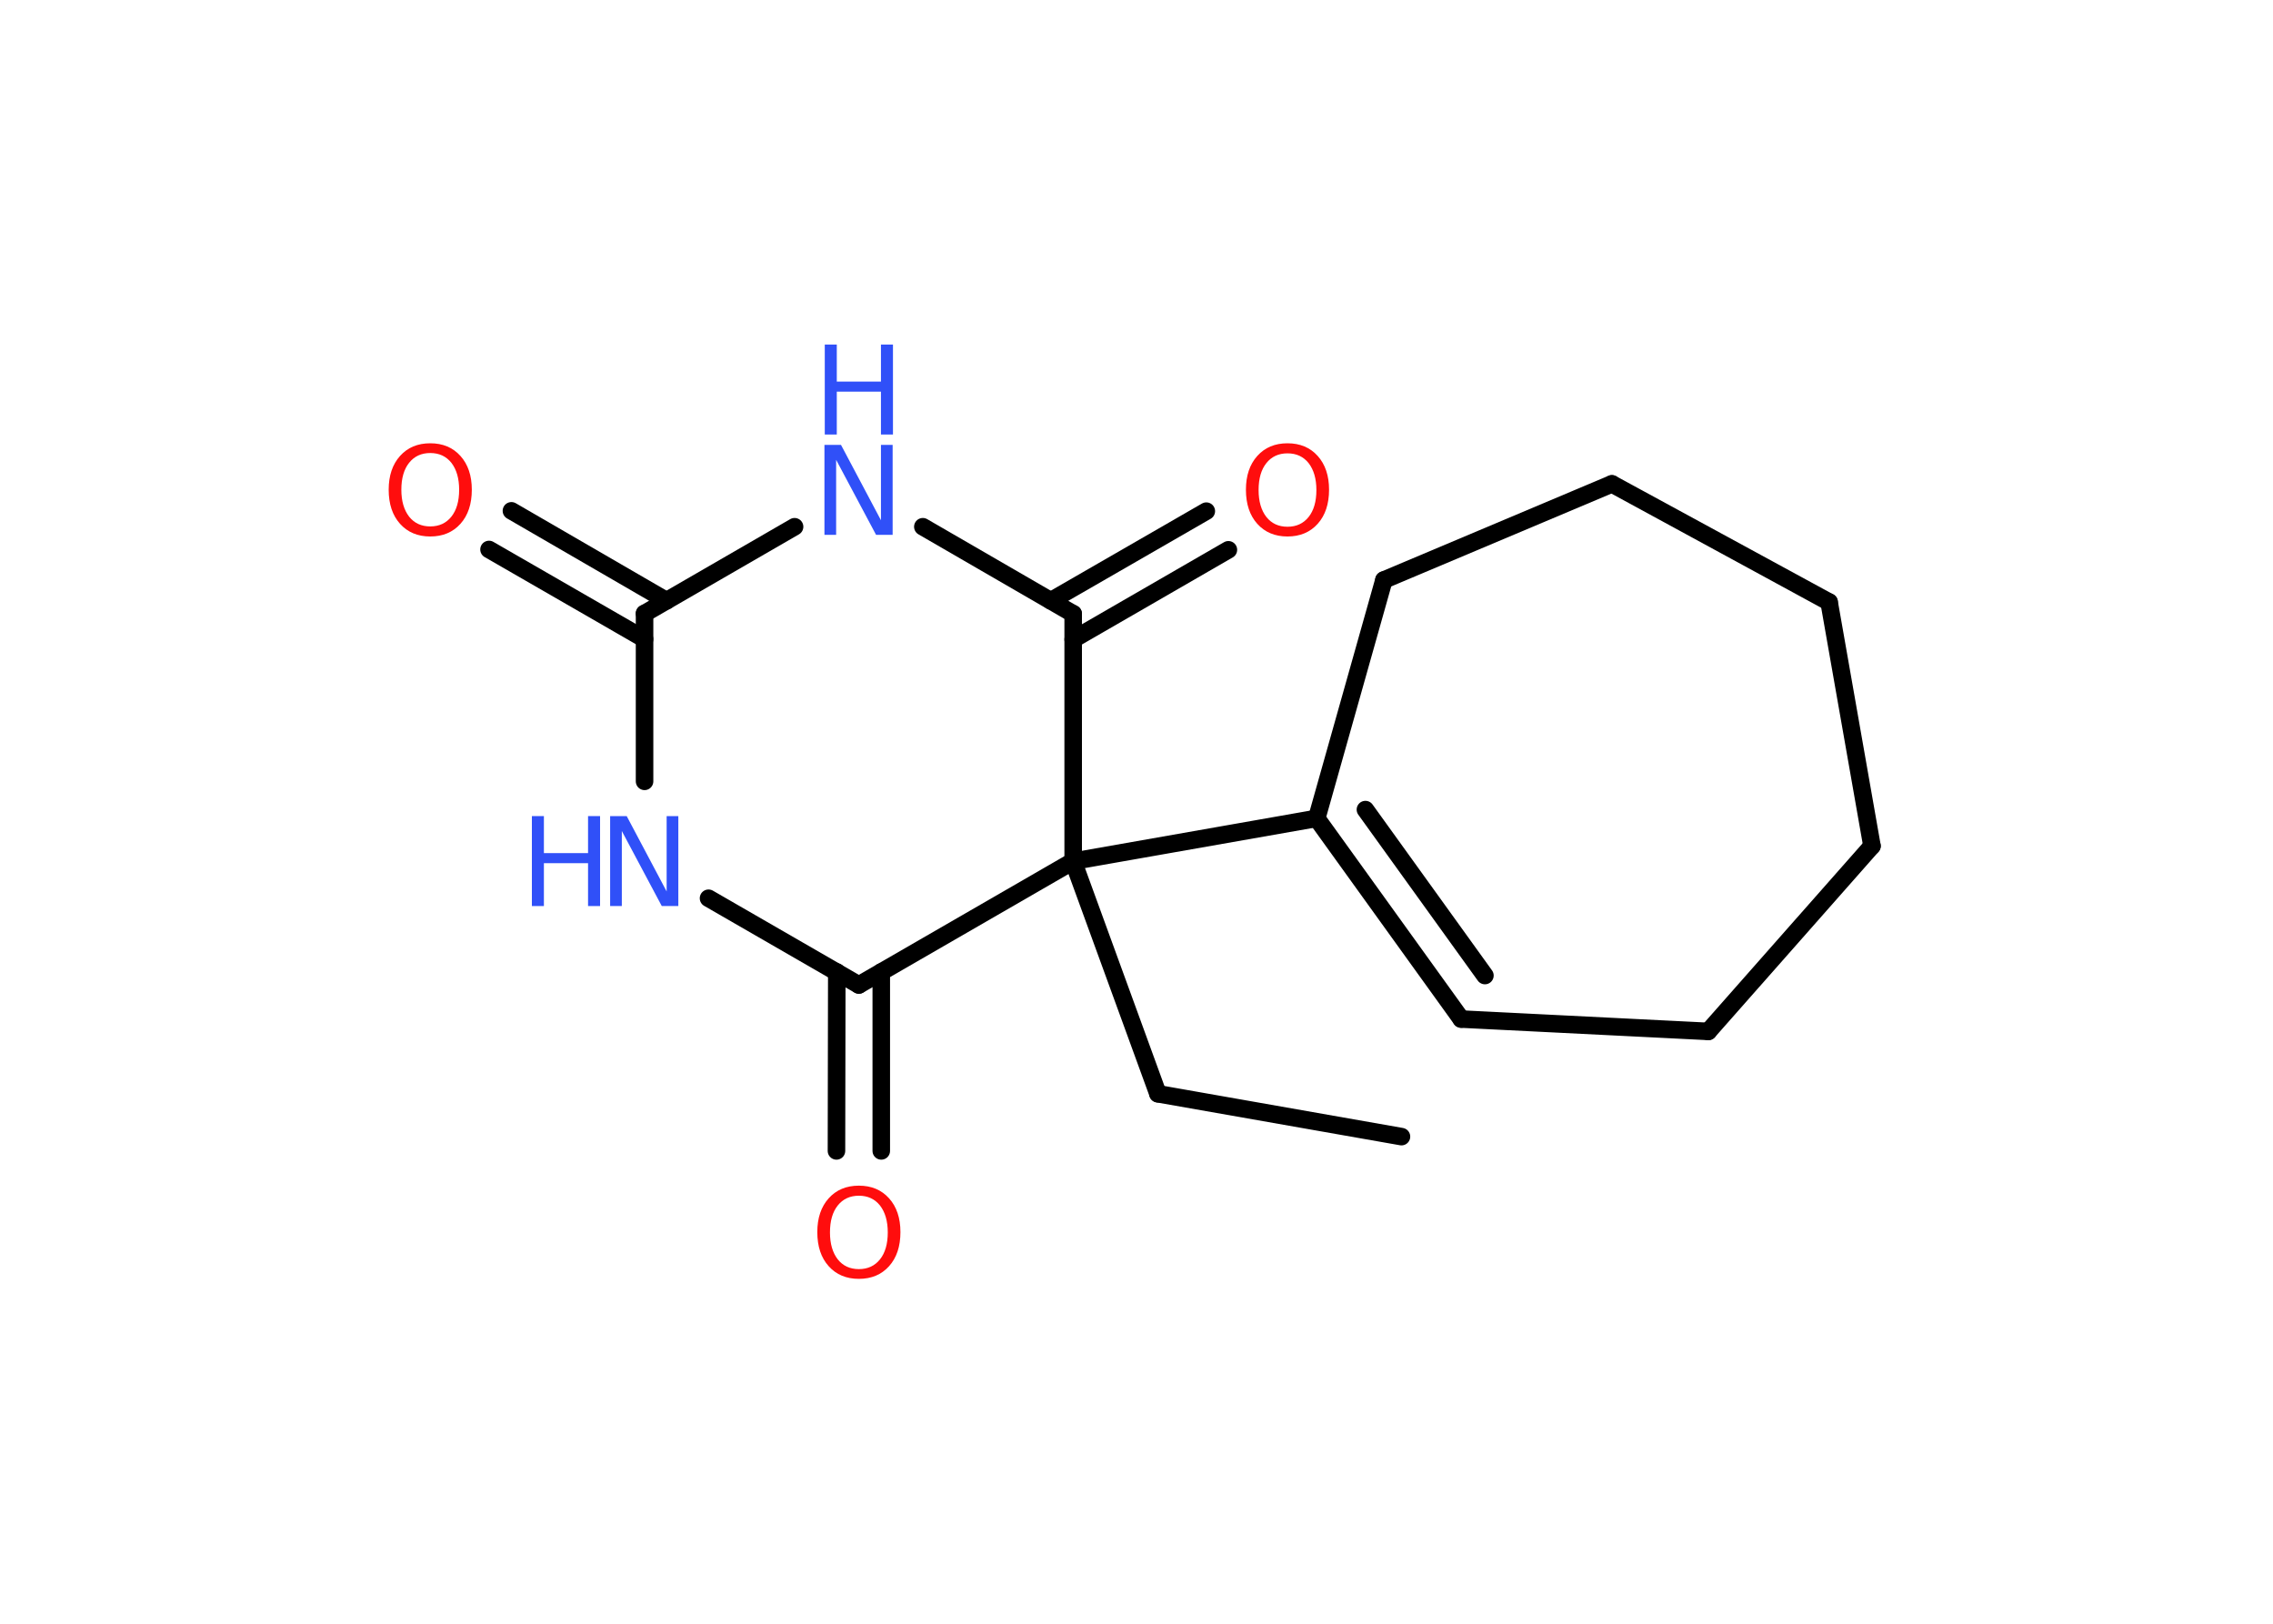 <?xml version='1.0' encoding='UTF-8'?>
<!DOCTYPE svg PUBLIC "-//W3C//DTD SVG 1.1//EN" "http://www.w3.org/Graphics/SVG/1.1/DTD/svg11.dtd">
<svg version='1.2' xmlns='http://www.w3.org/2000/svg' xmlns:xlink='http://www.w3.org/1999/xlink' width='70.0mm' height='50.0mm' viewBox='0 0 70.0 50.0'>
  <desc>Generated by the Chemistry Development Kit (http://github.com/cdk)</desc>
  <g stroke-linecap='round' stroke-linejoin='round' stroke='#000000' stroke-width='.54' fill='#3050F8'>
    <rect x='.0' y='.0' width='70.0' height='50.0' fill='#FFFFFF' stroke='none'/>
    <g id='mol1' class='mol'>
      <line id='mol1bnd1' class='bond' x1='43.16' y1='35.0' x2='35.66' y2='33.68'/>
      <line id='mol1bnd2' class='bond' x1='35.66' y1='33.68' x2='33.05' y2='26.52'/>
      <line id='mol1bnd3' class='bond' x1='33.05' y1='26.52' x2='26.45' y2='30.33'/>
      <g id='mol1bnd4' class='bond'>
        <line x1='27.14' y1='29.93' x2='27.14' y2='35.44'/>
        <line x1='25.77' y1='29.93' x2='25.76' y2='35.44'/>
      </g>
      <line id='mol1bnd5' class='bond' x1='26.45' y1='30.33' x2='21.82' y2='27.66'/>
      <line id='mol1bnd6' class='bond' x1='19.85' y1='24.06' x2='19.85' y2='18.89'/>
      <g id='mol1bnd7' class='bond'>
        <line x1='19.85' y1='19.68' x2='15.06' y2='16.92'/>
        <line x1='20.53' y1='18.5' x2='15.75' y2='15.73'/>
      </g>
      <line id='mol1bnd8' class='bond' x1='19.85' y1='18.89' x2='24.47' y2='16.22'/>
      <line id='mol1bnd9' class='bond' x1='28.42' y1='16.22' x2='33.05' y2='18.9'/>
      <line id='mol1bnd10' class='bond' x1='33.05' y1='26.52' x2='33.05' y2='18.9'/>
      <g id='mol1bnd11' class='bond'>
        <line x1='32.36' y1='18.5' x2='37.15' y2='15.74'/>
        <line x1='33.05' y1='19.69' x2='37.83' y2='16.93'/>
      </g>
      <line id='mol1bnd12' class='bond' x1='33.05' y1='26.52' x2='40.55' y2='25.2'/>
      <g id='mol1bnd13' class='bond'>
        <line x1='40.55' y1='25.2' x2='45.0' y2='31.38'/>
        <line x1='42.05' y1='24.93' x2='45.73' y2='30.04'/>
      </g>
      <line id='mol1bnd14' class='bond' x1='45.0' y1='31.38' x2='52.61' y2='31.76'/>
      <line id='mol1bnd15' class='bond' x1='52.61' y1='31.76' x2='57.65' y2='26.05'/>
      <line id='mol1bnd16' class='bond' x1='57.65' y1='26.05' x2='56.33' y2='18.54'/>
      <line id='mol1bnd17' class='bond' x1='56.33' y1='18.54' x2='49.64' y2='14.9'/>
      <line id='mol1bnd18' class='bond' x1='49.64' y1='14.9' x2='42.62' y2='17.86'/>
      <line id='mol1bnd19' class='bond' x1='40.55' y1='25.2' x2='42.62' y2='17.86'/>
      <path id='mol1atm5' class='atom' d='M26.45 36.82q-.41 .0 -.65 .3q-.24 .3 -.24 .83q.0 .52 .24 .83q.24 .3 .65 .3q.41 .0 .65 -.3q.24 -.3 .24 -.83q.0 -.52 -.24 -.83q-.24 -.3 -.65 -.3zM26.45 36.51q.58 .0 .93 .39q.35 .39 .35 1.04q.0 .66 -.35 1.05q-.35 .39 -.93 .39q-.58 .0 -.93 -.39q-.35 -.39 -.35 -1.05q.0 -.65 .35 -1.04q.35 -.39 .93 -.39z' stroke='none' fill='#FF0D0D'/>
      <g id='mol1atm6' class='atom'>
        <path d='M18.8 25.13h.5l1.23 2.32v-2.32h.36v2.77h-.51l-1.23 -2.31v2.31h-.36v-2.77z' stroke='none'/>
        <path d='M16.38 25.13h.37v1.14h1.36v-1.14h.37v2.77h-.37v-1.32h-1.36v1.32h-.37v-2.77z' stroke='none'/>
      </g>
      <path id='mol1atm8' class='atom' d='M13.25 13.95q-.41 .0 -.65 .3q-.24 .3 -.24 .83q.0 .52 .24 .83q.24 .3 .65 .3q.41 .0 .65 -.3q.24 -.3 .24 -.83q.0 -.52 -.24 -.83q-.24 -.3 -.65 -.3zM13.25 13.65q.58 .0 .93 .39q.35 .39 .35 1.04q.0 .66 -.35 1.05q-.35 .39 -.93 .39q-.58 .0 -.93 -.39q-.35 -.39 -.35 -1.05q.0 -.65 .35 -1.04q.35 -.39 .93 -.39z' stroke='none' fill='#FF0D0D'/>
      <g id='mol1atm9' class='atom'>
        <path d='M25.4 13.7h.5l1.23 2.32v-2.32h.36v2.77h-.51l-1.23 -2.31v2.31h-.36v-2.77z' stroke='none'/>
        <path d='M25.4 10.61h.37v1.14h1.36v-1.14h.37v2.77h-.37v-1.32h-1.36v1.32h-.37v-2.77z' stroke='none'/>
      </g>
      <path id='mol1atm11' class='atom' d='M39.65 13.96q-.41 .0 -.65 .3q-.24 .3 -.24 .83q.0 .52 .24 .83q.24 .3 .65 .3q.41 .0 .65 -.3q.24 -.3 .24 -.83q.0 -.52 -.24 -.83q-.24 -.3 -.65 -.3zM39.65 13.65q.58 .0 .93 .39q.35 .39 .35 1.04q.0 .66 -.35 1.05q-.35 .39 -.93 .39q-.58 .0 -.93 -.39q-.35 -.39 -.35 -1.05q.0 -.65 .35 -1.04q.35 -.39 .93 -.39z' stroke='none' fill='#FF0D0D'/>
    </g>
  </g>
</svg>

